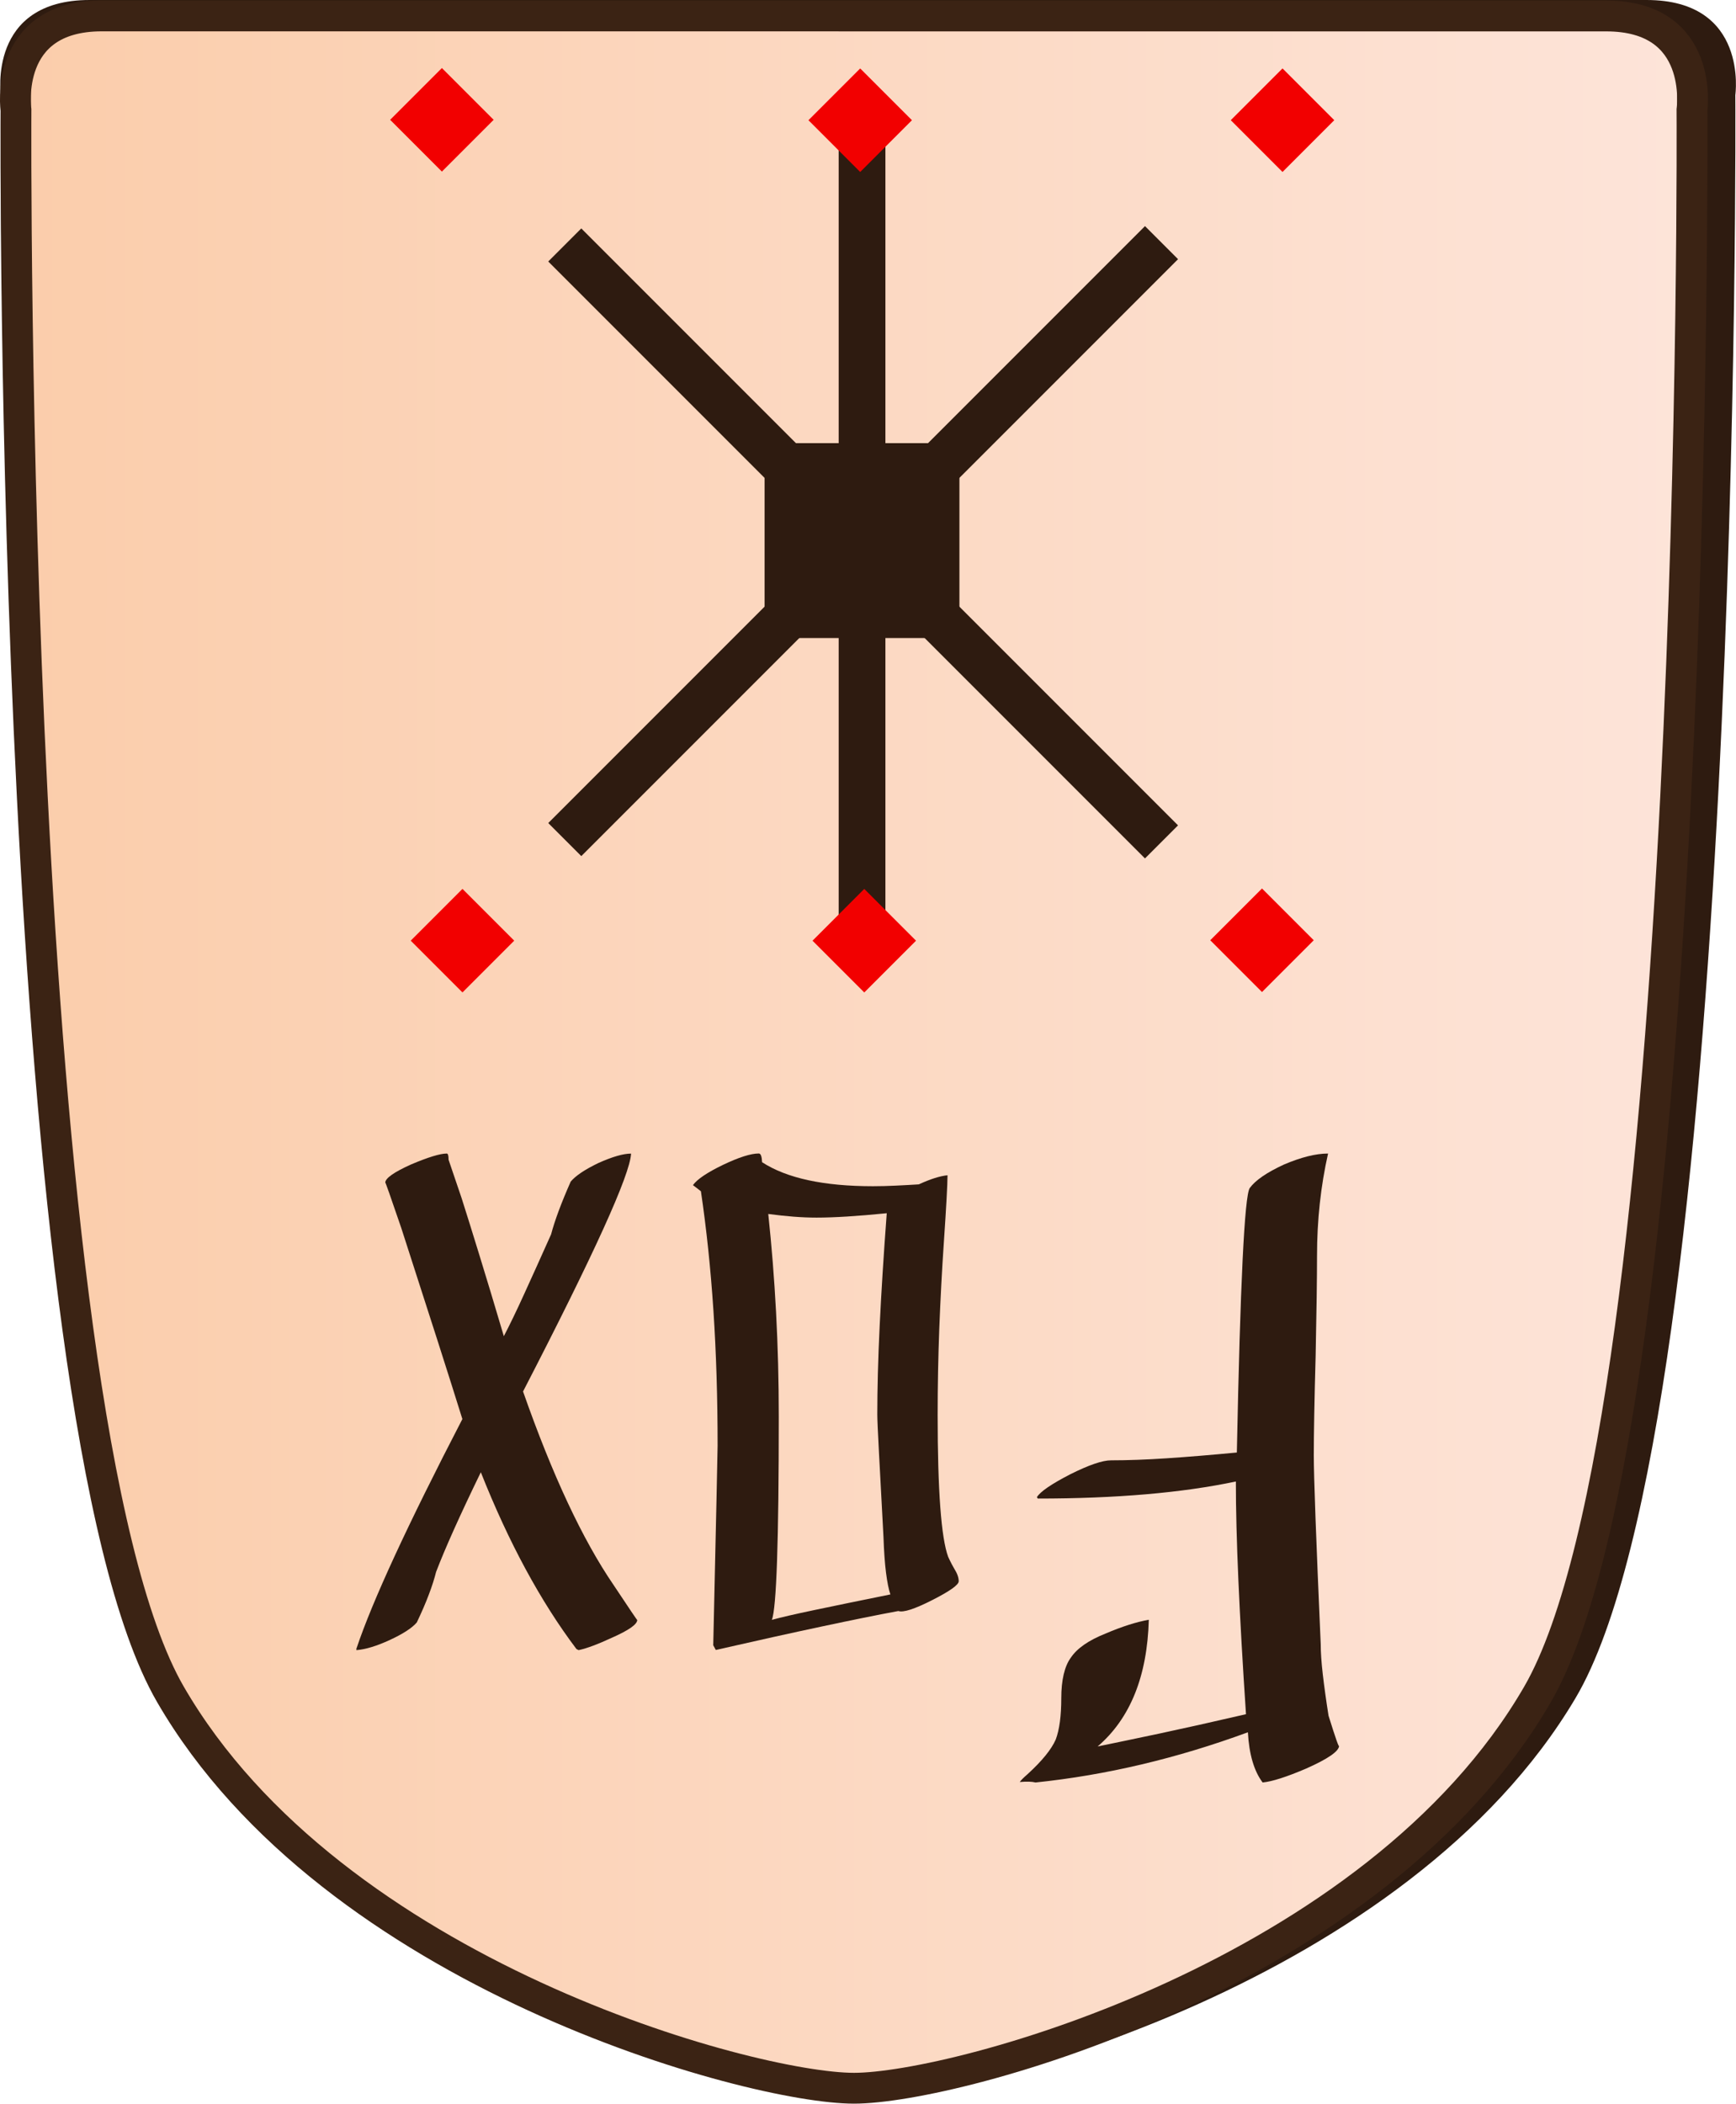 <?xml version="1.0" encoding="UTF-8"?>
<svg id="Layer_2" data-name="Layer 2" xmlns="http://www.w3.org/2000/svg" xmlns:xlink="http://www.w3.org/1999/xlink" viewBox="0 0 337.98 409.43">
  <defs>
    <style>
      .cls-1 {
        fill: #f20000;
      }

      .cls-2 {
        clip-path: url(#clippath-1);
      }

      .cls-3 {
        fill: #2e1b10;
      }

      .cls-4 {
        clip-path: url(#clippath);
      }

      .cls-5, .cls-6 {
        fill: none;
      }

      .cls-7 {
        fill: url(#linear-gradient);
      }

      .cls-7, .cls-6 {
        stroke: #3b2314;
        stroke-miterlimit: 10;
        stroke-width: 6px;
      }
    </style>
    <clipPath id="clippath">
      <path id="Form_big" data-name="Form big" class="cls-6" d="M166.27,3.1H19.82C.54,3.1,3.11,21.39,3.11,21.39c0,0-1.54,253.78,30.06,308.36,31.6,54.58,113.05,76.68,133.09,76.68s101.49-22.1,133.09-76.68c31.6-54.58,30.06-308.36,30.06-308.36,0,0,2.57-18.28-16.7-18.28H166.27Z"/>
    </clipPath>
    <linearGradient id="linear-gradient" x1="-1.5" y1="211.29" x2="325.03" y2="211.29" gradientTransform="translate(4.5 -14.51)" gradientUnits="userSpaceOnUse">
      <stop offset="0" stop-color="#fbcdab"/>
      <stop offset="1" stop-color="#fde4d9"/>
    </linearGradient>
    <clipPath id="clippath-1">
      <polygon class="cls-5" points="202.3 23.39 250.42 71.51 250.42 139.57 202.3 187.69 134.24 187.69 86.12 139.57 86.12 71.51 134.24 23.39 202.3 23.39"/>
    </clipPath>
  </defs>
  <g id="International_north" data-name="International north">
    <g id="Fox_copy_3" data-name="Fox copy 3">
      <path id="Shadow" class="cls-3" d="M169.02,0H17.45C-2.49,0,.17,18.5,.17,18.5c0,0-1.6,256.77,31.11,311.99,32.7,55.22,116.99,77.58,137.73,77.58s105.03-22.36,137.73-77.58c32.71-55.22,31.11-311.99,31.11-311.99,0,0,2.66-18.5-17.28-18.5H169.02Z"/>
      <g>
        <g class="cls-4">
          <rect id="Color_gradient" data-name="Color gradient" class="cls-7" x="3" y="-56.19" width="326.53" height="505.92"/>
        </g>
        <path id="Form_big-2" data-name="Form big" class="cls-6" d="M166.27,3.1H19.82C.54,3.1,3.11,21.39,3.11,21.39c0,0-1.54,253.78,30.06,308.36,31.6,54.58,113.05,76.68,133.09,76.68s101.49-22.1,133.09-76.68c31.6-54.58,30.06-308.36,30.06-308.36,0,0,2.57-18.28-16.7-18.28H166.27Z"/>
      </g>
      <g id="Pieces_copy_33" data-name="Pieces copy 33">
        <g id="Fox_copy_19" data-name="Fox copy 19">
          <g id="FOX_move_copy_19" data-name="FOX move copy 19">
            <g id="Lines">
              <g class="cls-2">
                <g>
                  <rect class="cls-3" x="163.28" y="-10.24" width="9.1" height="231.58" transform="translate(-25.47 149.6) rotate(-45)"/>
                  <rect class="cls-3" x="52.04" y="101" width="231.58" height="9.1" transform="translate(-25.48 149.57) rotate(-45)"/>
                  <rect class="cls-3" x="163.28" y="23.36" width="9.1" height="164.36"/>
                </g>
              </g>
            </g>
            <g id="red_dots_copy_23" data-name="red dots copy 23">
              <rect class="cls-1" x="238.57" y="175.88" width="14.25" height="14.25" transform="translate(-57.44 227.33) rotate(-45)"/>
              <rect class="cls-1" x="161.14" y="175.95" width="14.25" height="14.25" transform="translate(-80.17 172.61) rotate(-45)"/>
              <rect class="cls-1" x="82.91" y="175.95" width="14.25" height="14.25" transform="translate(-103.08 117.29) rotate(-45)"/>
              <rect class="cls-1" x="78.91" y="16.19" width="14.25" height="14.25" transform="translate(8.71 67.67) rotate(-45)"/>
              <rect class="cls-1" x="160.34" y="16.27" width="14.25" height="14.25" transform="translate(32.51 125.27) rotate(-45)"/>
              <rect class="cls-1" x="242.57" y="16.27" width="14.25" height="14.25" transform="translate(56.59 183.41) rotate(-45)"/>
            </g>
            <rect id="Center" class="cls-3" x="148.86" y="86.25" width="37.93" height="37.93"/>
          </g>
          <g>
            <path class="cls-3" d="M198.55,346.82c.18-.3,.69-.81,1.52-1.53,2.81-2.57,4.63-4.81,5.47-6.73,.72-1.91,1.08-4.6,1.08-8.07s.63-6.22,1.88-7.89c1.2-1.79,3.44-3.35,6.73-4.66,3.23-1.38,6.04-2.27,8.43-2.69-.3,11-3.62,19.22-9.96,24.66,3.23-.66,7.23-1.5,12.02-2.51,4.78-1.02,10.4-2.27,16.86-3.77-.66-9.87-1.15-18.55-1.48-26.05-.33-7.5-.49-13.92-.49-19.24-10.46,2.21-23.32,3.32-38.56,3.32l-.18-.27c.66-1.08,2.84-2.57,6.55-4.48,3.59-1.79,6.22-2.69,7.89-2.69,3.23,0,6.86-.13,10.9-.4,4.04-.27,8.56-.64,13.59-1.12,.66-32.82,1.5-49.98,2.51-51.47,1.08-1.5,3.29-3.02,6.64-4.57,3.35-1.43,6.22-2.15,8.61-2.15-1.43,6.34-2.15,12.97-2.15,19.91,0,4.24-.09,10.73-.27,19.46-.12,4.36-.21,8.16-.27,11.39-.06,3.23-.09,5.89-.09,7.98,0,4.12,.45,16.38,1.35,36.77,0,1.55,.13,3.5,.4,5.83,.27,2.33,.64,5.02,1.12,8.07,1.38,4.42,2.06,6.37,2.06,5.83,0,1.08-2.15,2.57-6.46,4.48-3.77,1.61-6.58,2.51-8.43,2.69-1.67-2.21-2.63-5.47-2.87-9.77-13.81,5.08-27.59,8.34-41.34,9.77-.72-.18-1.73-.21-3.05-.09Z"/>
            <path class="cls-3" d="M134.91,230.66c.8-1.13,2.76-2.46,5.88-3.96,3.07-1.46,5.38-2.2,6.94-2.2,.38,0,.59,.57,.64,1.7,4.81,3.12,12.01,4.67,21.59,4.67,1.42,0,2.87-.04,4.35-.11,1.49-.07,3.01-.15,4.57-.25,2.27-1.04,4.13-1.63,5.59-1.77,0,.9-.06,2.42-.18,4.57-.12,2.15-.29,4.97-.53,8.46-.38,5.57-.67,11.15-.89,16.74-.21,5.59-.32,11.22-.32,16.89,0,14.73,.69,23.93,2.05,27.61,.05,.09,.17,.34,.35,.74,.19,.4,.47,.93,.85,1.59,.57,.9,.85,1.7,.85,2.41s-1.72,1.93-5.17,3.68c-3.44,1.75-5.64,2.45-6.58,2.12-4.06,.75-9.03,1.76-14.9,3.01-5.88,1.25-12.76,2.77-20.64,4.57l-.5-.92c.57-25.06,.85-38,.85-38.8,0-9.3-.27-18.05-.81-26.27-.54-8.21-1.36-15.98-2.44-23.29l-1.56-1.2Zm14.66,5.59c.66,6.18,1.17,12.55,1.52,19.12,.35,6.56,.53,13.36,.53,20.39,0,24.12-.45,37.29-1.35,39.51,1.7-.47,4.46-1.11,8.28-1.91,3.82-.8,8.76-1.82,14.8-3.04-.33-.95-.61-2.35-.85-4.21-.24-1.87-.4-4.21-.5-7.04-.38-7.03-.67-12.52-.88-16.46-.21-3.94-.32-6.38-.32-7.33,0-5,.15-10.74,.46-17.2,.31-6.47,.77-13.78,1.38-21.95-5.71,.57-10.27,.85-13.66,.85-1.42,0-2.9-.06-4.46-.18-1.56-.12-3.21-.3-4.96-.53Z"/>
            <path class="cls-3" d="M69.42,320.79c3.07-9.16,9.94-24.03,20.6-44.6-2.59-8.31-6.56-20.7-11.89-37.17-2.08-6.09-3.12-9.04-3.12-8.85,0-.85,1.68-2.03,5.03-3.54,3.35-1.42,5.66-2.12,6.94-2.12,.24,0,.35,.4,.35,1.2l2.55,7.51c.95,2.97,2.1,6.68,3.47,11.12,1.37,4.44,2.95,9.67,4.74,15.72,1.13-2.17,2.46-4.91,3.96-8.21,1.51-3.3,3.26-7.18,5.24-11.61,.71-2.69,1.98-6.11,3.82-10.27,.95-1.13,2.74-2.34,5.38-3.61,2.74-1.23,4.86-1.84,6.37-1.84-.19,4.11-7.2,19.54-21.03,46.3,5.71,16.28,11.59,28.84,17.63,37.67,3.07,4.62,4.6,6.89,4.6,6.8,0,.85-1.65,2.01-4.96,3.47-1.32,.61-2.51,1.12-3.58,1.52-1.06,.4-2.02,.7-2.87,.88l-.42-.21c-6.98-9.25-13.19-20.72-18.62-34.41-4.06,8.35-6.96,14.82-8.71,19.4-.33,1.32-.8,2.8-1.42,4.42-.61,1.63-1.39,3.43-2.34,5.42-.94,1.09-2.69,2.22-5.24,3.4s-4.72,1.84-6.51,1.98v-.35Z"/>
          </g>
        </g>
      </g>
    </g>
  </g>
</svg>